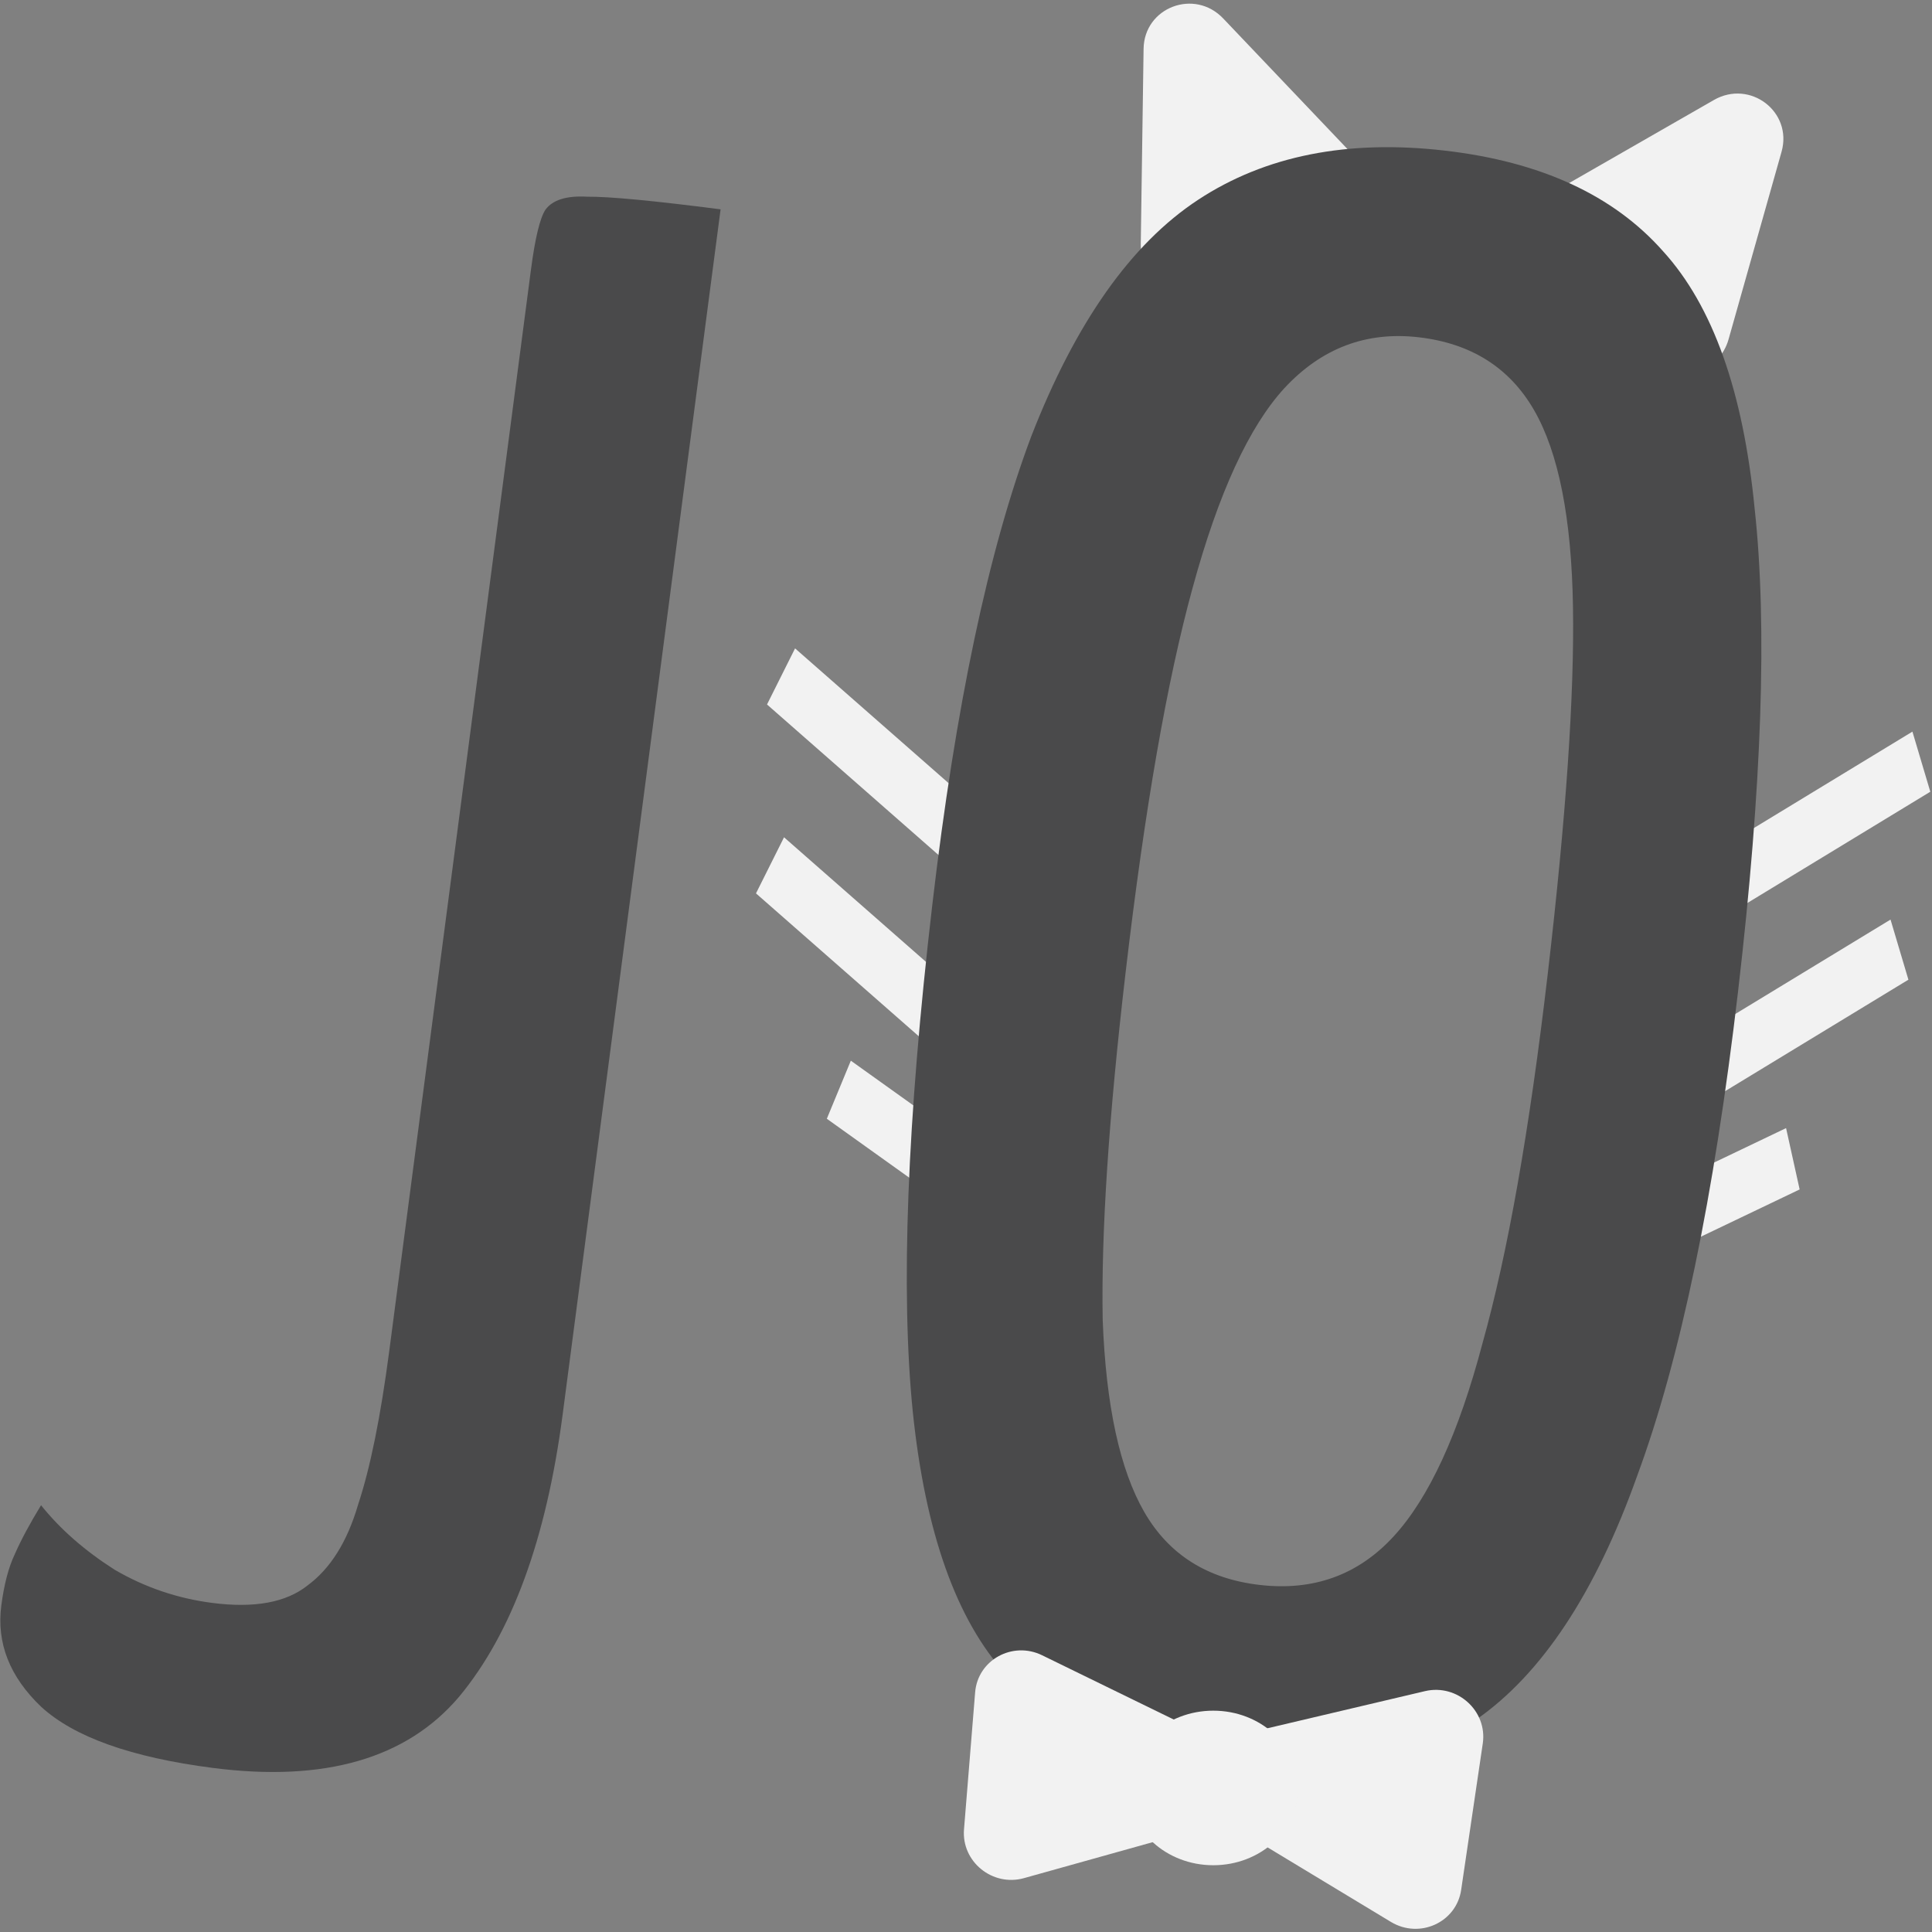 <svg width="375" height="375" viewBox="0 0 375 375" version="1.1" xmlns="http://www.w3.org/2000/svg" xmlns:xlink="http://www.w3.org/1999/xlink">
<rect x="0" y="0" width="375" height="375" fill="#808080" stroke="none"/>
<title>Group</title>
<desc>Created using Figma</desc>
<g id="Canvas" transform="translate(7136 -685)">
<g id="Group">
<g id="Canvas">
<g id="Vector">
<g id="Vector">
<use xlink:href="#path0_fill" transform="matrix(0.992 0.128 -0.13 0.992 -7098.5 712.424)" fill="#4A4A4B"/>
</g>
</g>
<g id="Group 4">
<g id="Line">
<g id="Vector">
<g id="Vector">
<use xlink:href="#path1_fill" transform="matrix(0.903 -0.432 0.216 0.976 -6825.66 921.348)" fill="#F2F2F2"/>
</g>
</g>
</g>
<g id="Line">
<g id="Vector">
<g id="Vector">
<use xlink:href="#path2_fill" transform="matrix(0.855 -0.52 0.285 0.958 -6811.96 855.689)" fill="#F2F2F2"/>
</g>
</g>
</g>
<g id="Line">
<g id="Vector">
<g id="Vector">
<use xlink:href="#path2_fill" transform="matrix(0.855 -0.52 0.285 0.958 -6816.21 892.171)" fill="#F2F2F2"/>
</g>
</g>
</g>
</g>
<g id="Group 6">
<g id="Polygon">
<g id="Vector">
<g id="Vector">
<use xlink:href="#path3_fill" transform="matrix(0.794 0.607 -0.617 0.788 -6811.84 690.85)" fill="#F2F2F2"/>
</g>
</g>
</g>
<g id="Polygon">
<g id="Vector">
<g id="Vector">
<use xlink:href="#path3_fill" transform="matrix(-0.934 0.356 0.366 0.931 -6886.56 678)" fill="#F2F2F2"/>
</g>
</g>
</g>
</g>
<g id="Group 3">
<g id="Line">
<g id="Vector">
<g id="Vector">
<use xlink:href="#path1_fill" transform="matrix(-0.814 -0.582 -0.382 0.924 -6938.1 914.296)" fill="#F2F2F2"/>
</g>
</g>
</g>
<g id="Line">
<g id="Vector">
<g id="Vector">
<use xlink:href="#path2_fill" transform="matrix(-0.752 -0.66 -0.447 0.894 -6940.2 847.255)" fill="#F2F2F2"/>
</g>
</g>
</g>
<g id="Line">
<g id="Vector">
<g id="Vector">
<use xlink:href="#path2_fill" transform="matrix(-0.752 -0.66 -0.447 0.894 -6942.34 883.921)" fill="#F2F2F2"/>
</g>
</g>
</g>
</g>
<g id="Vector">
<g id="Vector">
<use xlink:href="#path4_fill" transform="matrix(0.993 0.115 -0.116 0.993 -6936.84 704.821)" fill="#4A4A4B"/>
</g>
</g>
<g id="Group 5">
<g id="Group 2">
<g id="Polygon">
<g id="Vector">
<g id="Vector">
<use xlink:href="#path5_fill" transform="matrix(0.081 -0.997 -0.995 -0.092 -6896.55 1053.92)" fill="#F2F2F2"/>
</g>
</g>
</g>
<g id="Polygon">
<g id="Vector">
<g id="Vector">
<use xlink:href="#path3_fill" transform="matrix(0.146 -0.989 0.988 0.157 -6906.43 1052.32)" fill="#F2F2F2"/>
</g>
</g>
</g>
</g>
<g id="Ellipse">
<g id="Vector">
<use xlink:href="#path6_fill" transform="translate(-6917 1017.04)" fill="#F2F2F2"/>
</g>
</g>
</g>
</g>
</g>
</g>
<defs>
<path id="path0_fill" d="M 44.773 312.495C 28.854 312.495 17.341 309.998 10.234 305.003C 3.411 300.007 -4.5158e-14 293.837 -4.5158e-14 286.491C -4.5158e-14 282.377 0.426 278.998 1.279 276.354C 2.132 273.415 3.411 270.036 5.117 266.216C 9.381 270.33 14.64 273.856 20.894 276.794C 27.148 279.439 33.686 280.761 40.509 280.761C 48.753 280.761 54.723 278.851 58.418 275.031C 62.398 271.211 64.956 265.628 66.094 258.283C 67.515 250.937 68.226 240.799 68.226 227.87L 68.226 16.308C 68.226 10.137 68.652 6.171 69.505 4.408C 70.642 2.351 73.2 1.175 77.18 0.882C 81.444 0.294 90.115 -4.83692e-14 103.191 -4.83692e-14L 103.191 235.804C 103.191 260.192 98.927 279.145 90.399 292.661C 81.871 305.884 66.662 312.495 44.773 312.495Z"/>
<path id="path1_fill" d="M 0 12.198L 40.238 12.198L 40.238 0L 0 0L 0 12.198Z"/>
<path id="path2_fill" d="M 0 12.179L 55.158 12.179L 55.158 0L 0 0L 0 12.179Z"/>
<path id="path3_fill" d="M 15.061 5.612C 18.117 -1.871 28.555 -1.871 31.612 5.612L 45.979 40.787C 48.426 46.778 44.091 53.371 37.704 53.371L 8.969 53.371C 2.582 53.371 -1.754 46.778 0.693 40.787L 15.061 5.612Z"/>
<path id="path4_fill" d="M 77.182 317.337C 57.851 317.337 42.642 312.783 31.555 303.674C 20.752 294.272 12.793 278.111 7.676 255.192C 2.558 231.98 -5.76486e-14 199.217 -5.76486e-14 156.906C -5.76486e-14 118.12 2.843 87.268 8.528 64.349C 14.498 41.43 23.453 24.976 35.393 14.985C 47.332 4.995 62.826 5.54383e-14 81.872 5.54383e-14C 100.635 5.54383e-14 115.417 4.848 126.22 14.545C 137.022 23.947 144.84 39.814 149.673 62.145C 154.79 84.476 157.348 115.623 157.348 155.584C 157.348 195.838 154.505 227.719 148.82 251.225C 143.419 274.732 134.89 291.627 123.235 301.911C 111.579 312.195 96.228 317.337 77.182 317.337ZM 78.461 280.756C 88.979 280.756 97.223 276.642 103.193 268.415C 109.163 260.187 113.427 247.112 115.986 229.188C 118.828 211.264 120.25 187.023 120.25 156.465C 120.25 125.907 119.113 102.106 116.838 85.064C 114.564 68.022 110.584 55.681 104.899 48.041C 99.213 40.402 91.253 36.582 81.019 36.582C 70.785 36.582 62.541 40.843 56.287 49.364C 50.317 57.591 45.911 71.107 43.068 89.912C 40.225 108.424 38.804 133.693 38.804 165.721C 38.804 193.928 39.941 216.407 42.215 233.155C 44.774 249.609 48.896 261.657 54.581 269.296C 60.267 276.936 68.227 280.756 78.461 280.756Z"/>
<path id="path5_fill" d="M 13.952 5.824C 16.901 -1.941 27.708 -1.941 30.658 5.824L 44 40.947C 46.266 46.911 41.936 53.33 35.647 53.33L 8.963 53.33C 2.674 53.33 -1.656 46.911 0.61 40.947L 13.952 5.824Z"/>
<path id="path6_fill" d="M 33 15C 33 23.284 25.613 30 16.5 30C 7.387 30 0 23.284 0 15C 0 6.716 7.387 0 16.5 0C 25.613 0 33 6.716 33 15Z"/>
</defs>
</svg>
